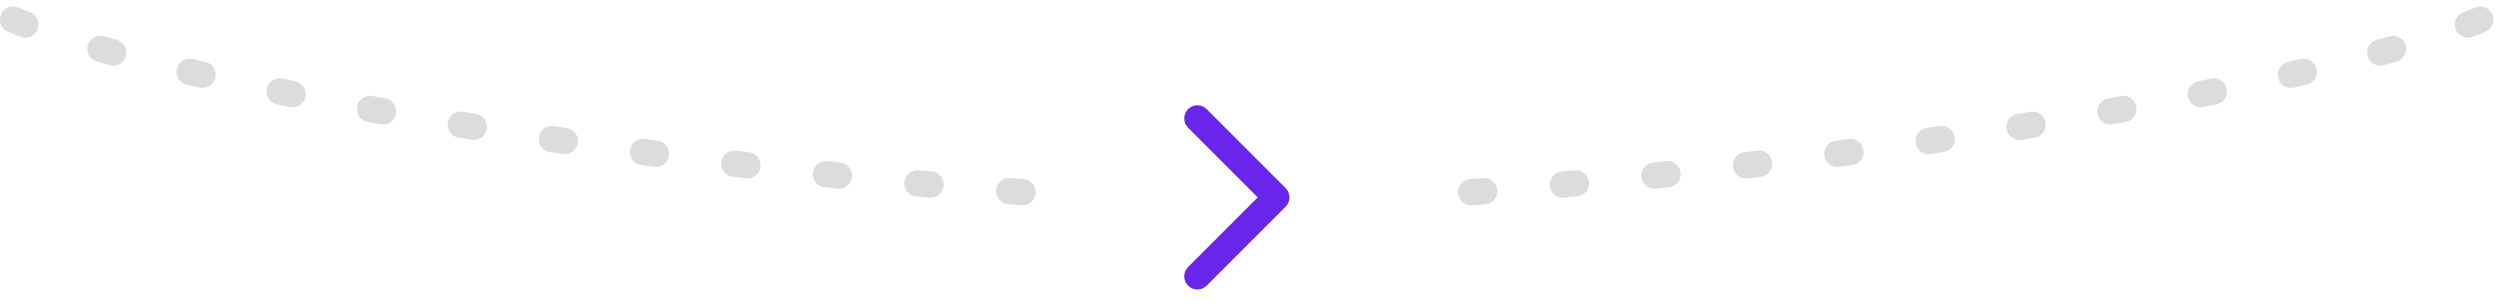 <svg width="190" height="23" viewBox="0 0 190 23" fill="none" xmlns="http://www.w3.org/2000/svg">
<path d="M1 1.5C13 6.5 50.5 13 83.5 15" stroke="#DCDCDC" stroke-width="2" stroke-linecap="round" stroke-linejoin="round" stroke-dasharray="1 6"/>
<path d="M188.5 1.5C176.5 6.5 139 13 106 15" stroke="#DCDCDC" stroke-width="2" stroke-linecap="round" stroke-linejoin="round" stroke-dasharray="1 6"/>
<path fill-rule="evenodd" clip-rule="evenodd" d="M90.293 8.293C90.683 7.902 91.317 7.902 91.707 8.293L97.707 14.293C98.098 14.683 98.098 15.317 97.707 15.707L91.707 21.707C91.317 22.098 90.683 22.098 90.293 21.707C89.902 21.317 89.902 20.683 90.293 20.293L95.586 15L90.293 9.707C89.902 9.317 89.902 8.683 90.293 8.293Z" fill="#6A25EB"/>
</svg>
